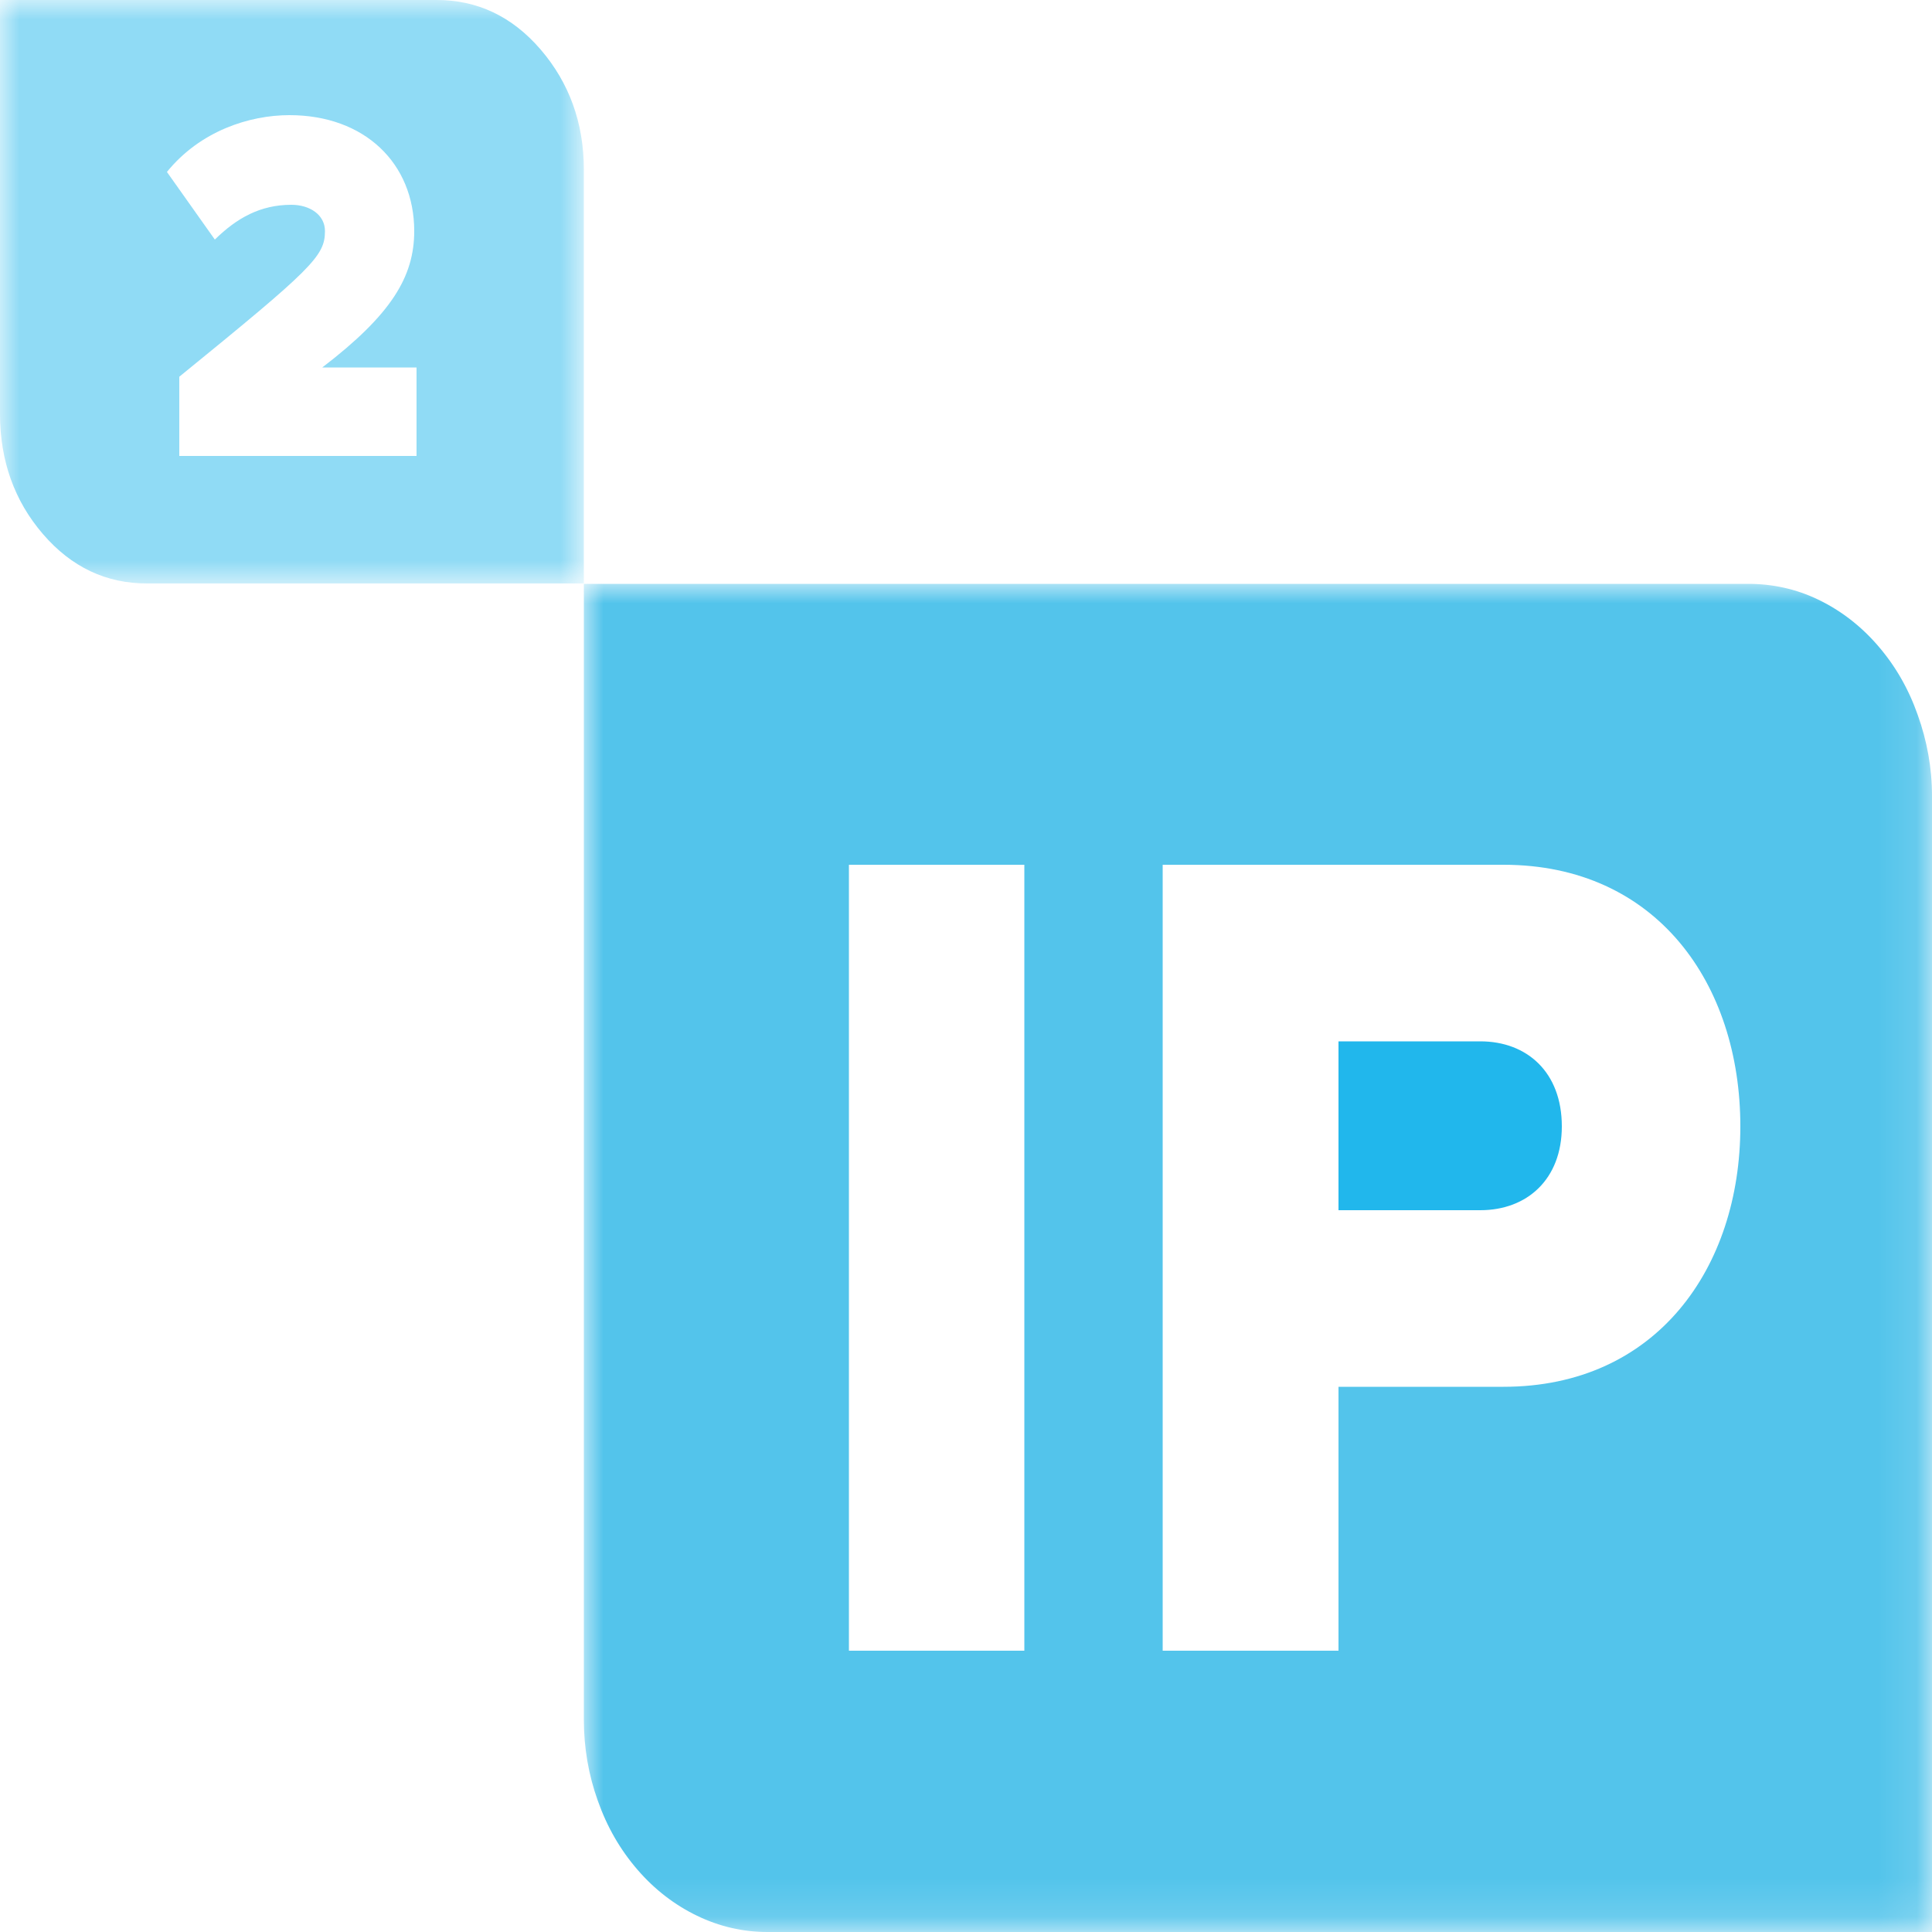 <svg width="50" height="50" viewBox="0 0 50 50" fill="none" xmlns="http://www.w3.org/2000/svg" xmlns:xlink="http://www.w3.org/1999/xlink">
	<desc>
			Created with Pixso.
	</desc>
	<defs/>
	<mask id="mask107_12" mask-type="alpha" maskUnits="userSpaceOnUse" x="0" y="0" width="15.11" height="15.11">
		<path id="a" d="M0 0L15.11 0L15.11 15.1L0 15.1L0 0Z" fill="#FFFFFF" fill-opacity="1" fill-rule="nonzero"/>
	</mask>
	<g mask="url(#mask107_12)">
		<path id="path" d="M10.78 11.8L4.64 11.8L4.64 9.75C8.08 6.95 8.41 6.63 8.41 5.98C8.41 5.56 8.02 5.3 7.54 5.3C6.74 5.3 6.13 5.64 5.56 6.2L4.32 4.45C5.18 3.39 6.45 2.98 7.49 2.98C9.44 2.98 10.72 4.23 10.72 5.98C10.72 7.16 10.13 8.14 8.34 9.51L10.78 9.51L10.78 11.8ZM11.3 0L0 0L0 10.71C0 11.92 0.37 12.96 1.11 13.82C1.85 14.68 2.75 15.1 3.8 15.1L15.11 15.1L15.11 4.39C15.11 3.18 14.73 2.14 13.99 1.28C13.25 0.42 12.35 0 11.3 0Z" fill="#21B7EC" fill-opacity="0.498" fill-rule="evenodd"/>
	</g>
	<path id="path" d="M38.31 26.95L34.64 26.95L34.64 31.32L38.31 31.32C39.52 31.32 40.42 30.52 40.42 29.15C40.42 27.75 39.52 26.95 38.31 26.95Z" fill="#21B7EC" fill-opacity="1" fill-rule="evenodd"/>
	<mask id="mask107_19" mask-type="alpha" maskUnits="userSpaceOnUse" x="15.11" y="15.11" width="34.89" height="34.89">
		<path id="c" d="M15.11 15.1L50 15.1L50 50L15.11 50L15.11 15.1Z" fill="#FFFFFF" fill-opacity="1" fill-rule="nonzero"/>
	</mask>
	<g mask="url(#mask107_19)">
		<path id="path" d="M38.91 35.89L34.64 35.89L34.64 42.72L30.09 42.72L30.09 22.38L38.91 22.38C42.87 22.38 45.04 25.46 45.04 29.15C45.04 32.81 42.87 35.89 38.91 35.89ZM21.97 42.72L26.51 42.72L26.51 22.38L21.97 22.38L21.97 42.72ZM45.24 15.11L15.11 15.11L15.11 44.5C15.11 45.23 15.23 45.93 15.47 46.6C15.71 47.28 16.05 47.87 16.5 48.39C16.94 48.9 17.46 49.3 18.04 49.58C18.62 49.86 19.23 50 19.86 50L50 50L50 20.6C50 19.87 49.87 19.17 49.63 18.5C49.39 17.82 49.05 17.23 48.6 16.71C48.16 16.2 47.64 15.8 47.06 15.52C46.48 15.24 45.87 15.11 45.24 15.11Z" fill="#53C4EB" fill-opacity="1" fill-rule="evenodd"/>
	</g>
</svg>
